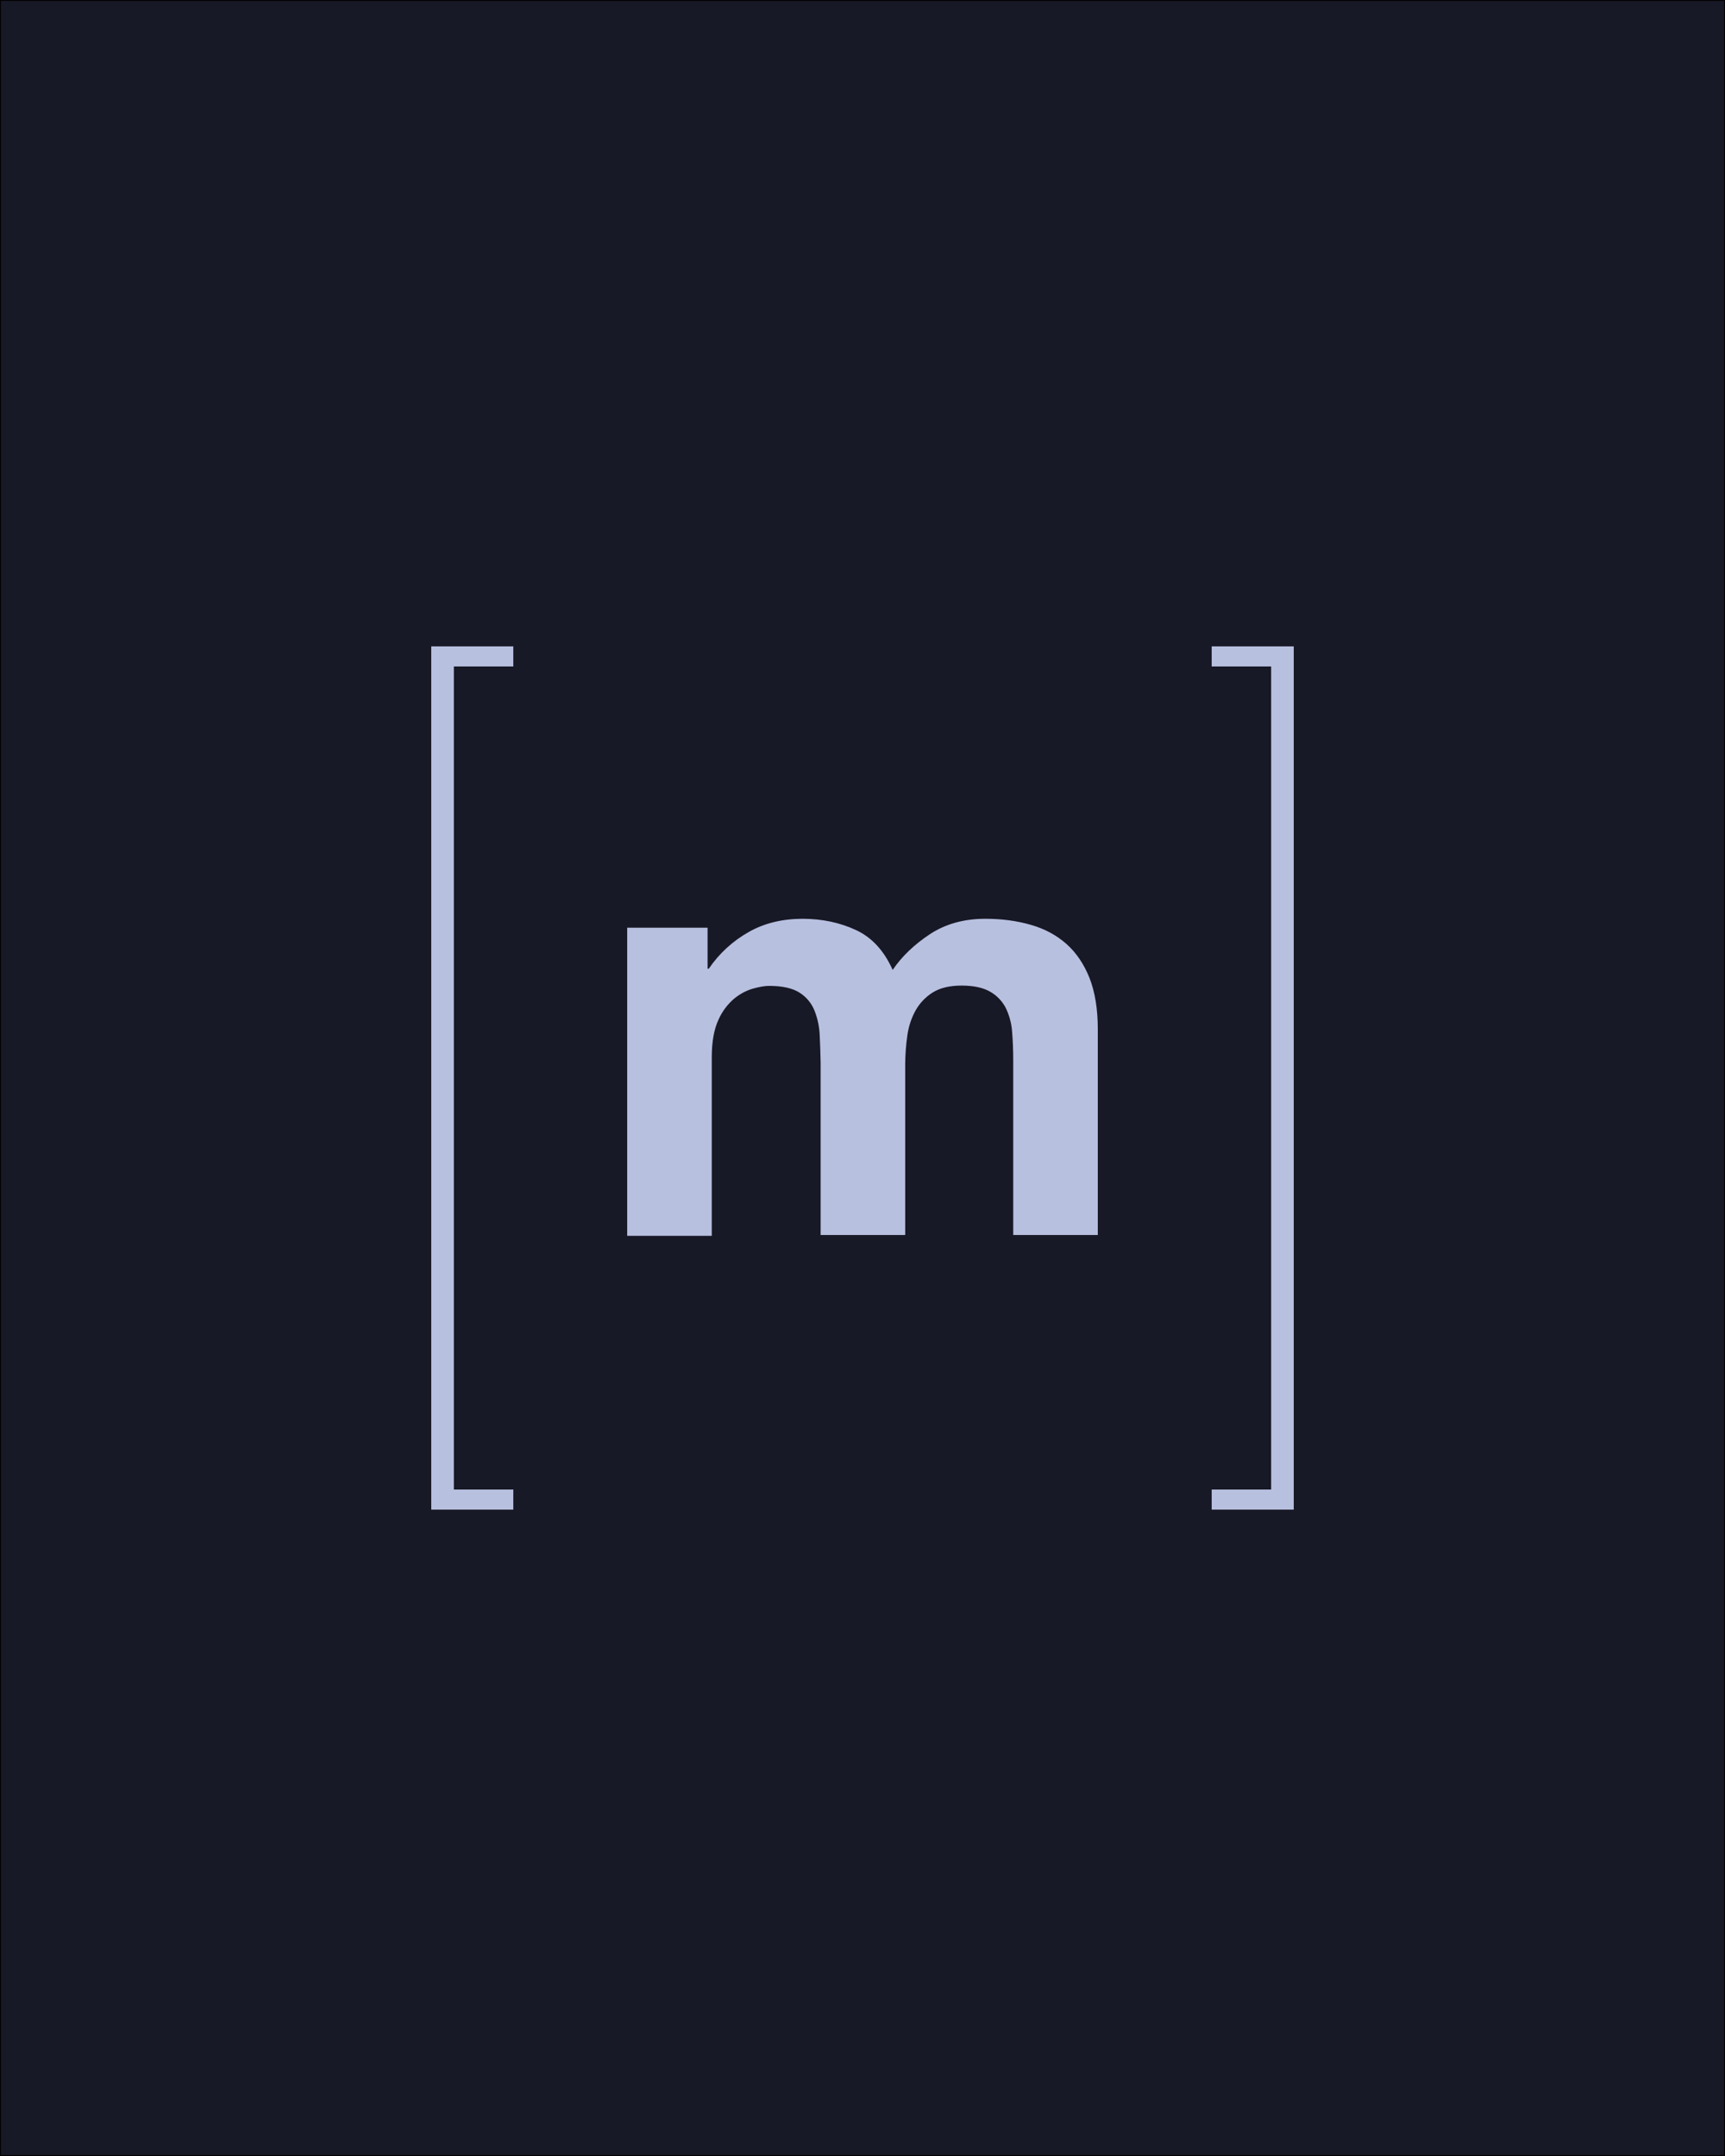 <?xml version="1.0" encoding="UTF-8"?><svg xmlns="http://www.w3.org/2000/svg" viewBox="0 0 2000 2500"><g id="Layer_1"><rect x=".5" y=".5" width="1999" height="2499" fill="#181926" stroke-width="0"/><path d="M1999,1v2498H1V1h1998M2000,0H0v2500h2000V0h0Z" fill="#000" stroke-width="0"/></g><g id="Layer_13"><path d="M526.214,772.816v954.369h68.932v23.301h-95.146v-1000.971h95.146v23.301h-68.932ZM820.388,1075.728v47.573h1.375c11.992-17.653,27.924-32.272,46.534-42.7,18.039-10.216,38.994-15.22,62.49-15.22,22.496.056,43.063,4.42,61.698,13.093,18.664,8.673,32.703,24.269,42.493,46.202,10.609-15.623,24.968-29.412,43.076-41.365,18.08-11.954,39.549-17.93,64.406-17.93,18.858,0,36.355,2.321,52.492,6.964,16.164,4.587,29.829,11.926,41.368,22.1,11.498,10.216,20.372,23.31,26.912,39.656,6.36,16.318,9.554,36.014,9.582,59.087v238.851h-98.058v-202.234c0-11.951-.444-23.235-1.332-33.852-.718-9.567-3.262-18.907-7.492-27.515-4.141-7.864-10.475-14.353-18.231-18.677-8.103-4.586-18.994-6.893-32.674-6.92-13.819,0-24.96,2.626-33.423,7.879-8.294,5.149-15.163,12.303-19.979,20.803-4.963,8.996-8.223,18.833-9.615,29.016-1.547,10.842-2.381,21.774-2.497,32.726v198.774h-98.058v-199.923c-.248-10.561-.498-21.011-1.054-31.35-.362-9.828-2.377-19.524-5.962-28.682-3.395-8.649-9.455-15.993-17.301-20.97-8.088-5.211-19.844-7.921-35.603-7.921-4.669,0-10.77,1.028-18.302,3.085-7.504,2.126-15.008,5.962-22.095,11.756-7.909,6.767-14.169,15.251-18.302,24.805-5.003,10.839-7.504,25.014-7.596,42.523v207.648h-98.058v-357.282l93.204 0ZM1473.786,1727.184v-954.369h-68.932v-23.301h95.146v1000.971h-95.146v-23.301h68.932Z" fill="#b8c0e0" stroke-width="0"/></g></svg>